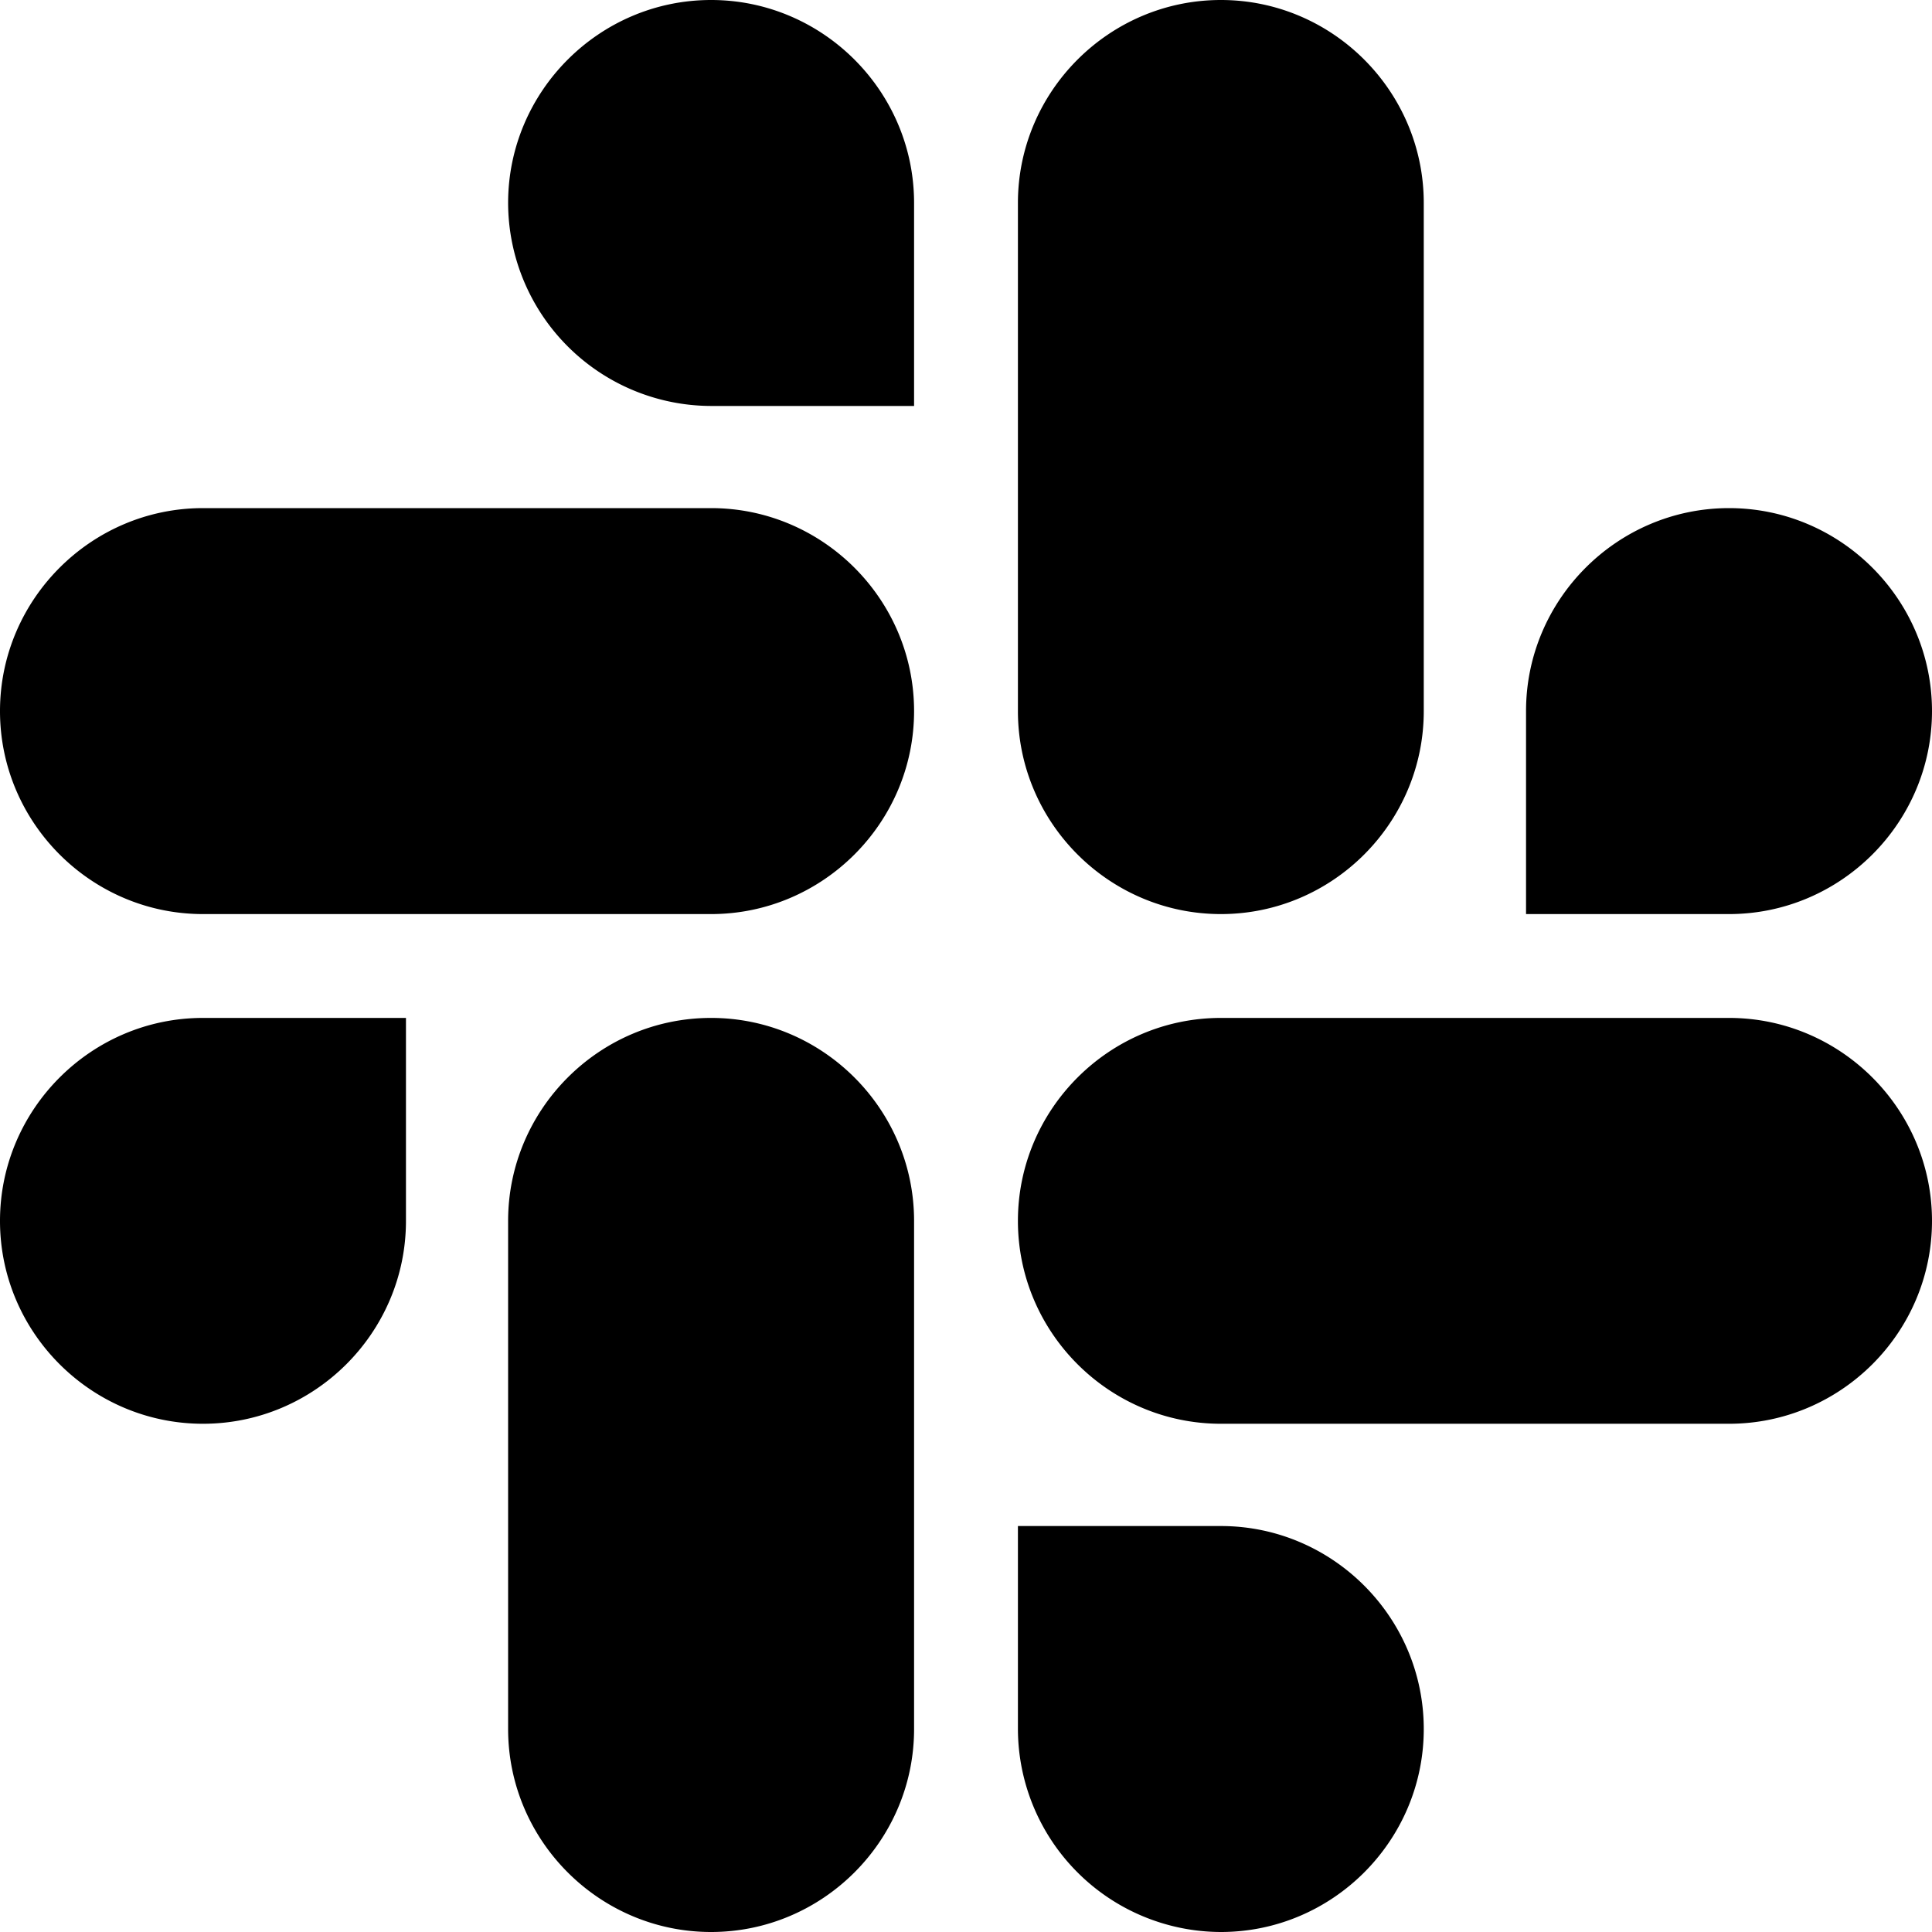 <svg xmlns="http://www.w3.org/2000/svg" width="16" height="16" viewBox="0 0 16 16"><path d="M5.889 3.362a1.685 1.685 0 0 1-1.681-1.681C4.208.756 4.964 0 5.889 0S7.57.756 7.57 1.681v1.681H5.889Zm-4.208 8.429c.925 0 1.681-.755 1.681-1.68V8.43H1.681C.756 8.43 0 9.186 0 10.111s.756 1.68 1.681 1.68ZM5.889 8.43c-.925 0-1.681.756-1.681 1.681v4.208c0 .925.756 1.681 1.681 1.681s1.681-.756 1.681-1.681v-4.208c0-.925-.756-1.681-1.681-1.681ZM7.57 5.889c0-.925-.756-1.681-1.681-1.681H1.681C.756 4.208 0 4.964 0 5.889S.756 7.57 1.681 7.57h4.208c.925 0 1.681-.756 1.681-1.681Zm5.068 0c0-.925.756-1.681 1.681-1.681S16 4.964 16 5.889s-.756 1.681-1.681 1.681h-1.681V5.889ZM10.111 7.57c.925 0 1.68-.756 1.68-1.681V1.681c0-.925-.755-1.681-1.68-1.681C9.186 0 8.43.756 8.43 1.681v4.208c0 .925.756 1.681 1.681 1.681Zm0 5.068c.925 0 1.68.756 1.68 1.681S11.036 16 10.111 16a1.685 1.685 0 0 1-1.681-1.681v-1.681h1.681ZM8.43 10.111c0 .925.756 1.68 1.681 1.68h4.208c.925 0 1.681-.755 1.681-1.68 0-.925-.756-1.681-1.681-1.681h-4.208c-.925 0-1.681.756-1.681 1.681Z"/></svg>